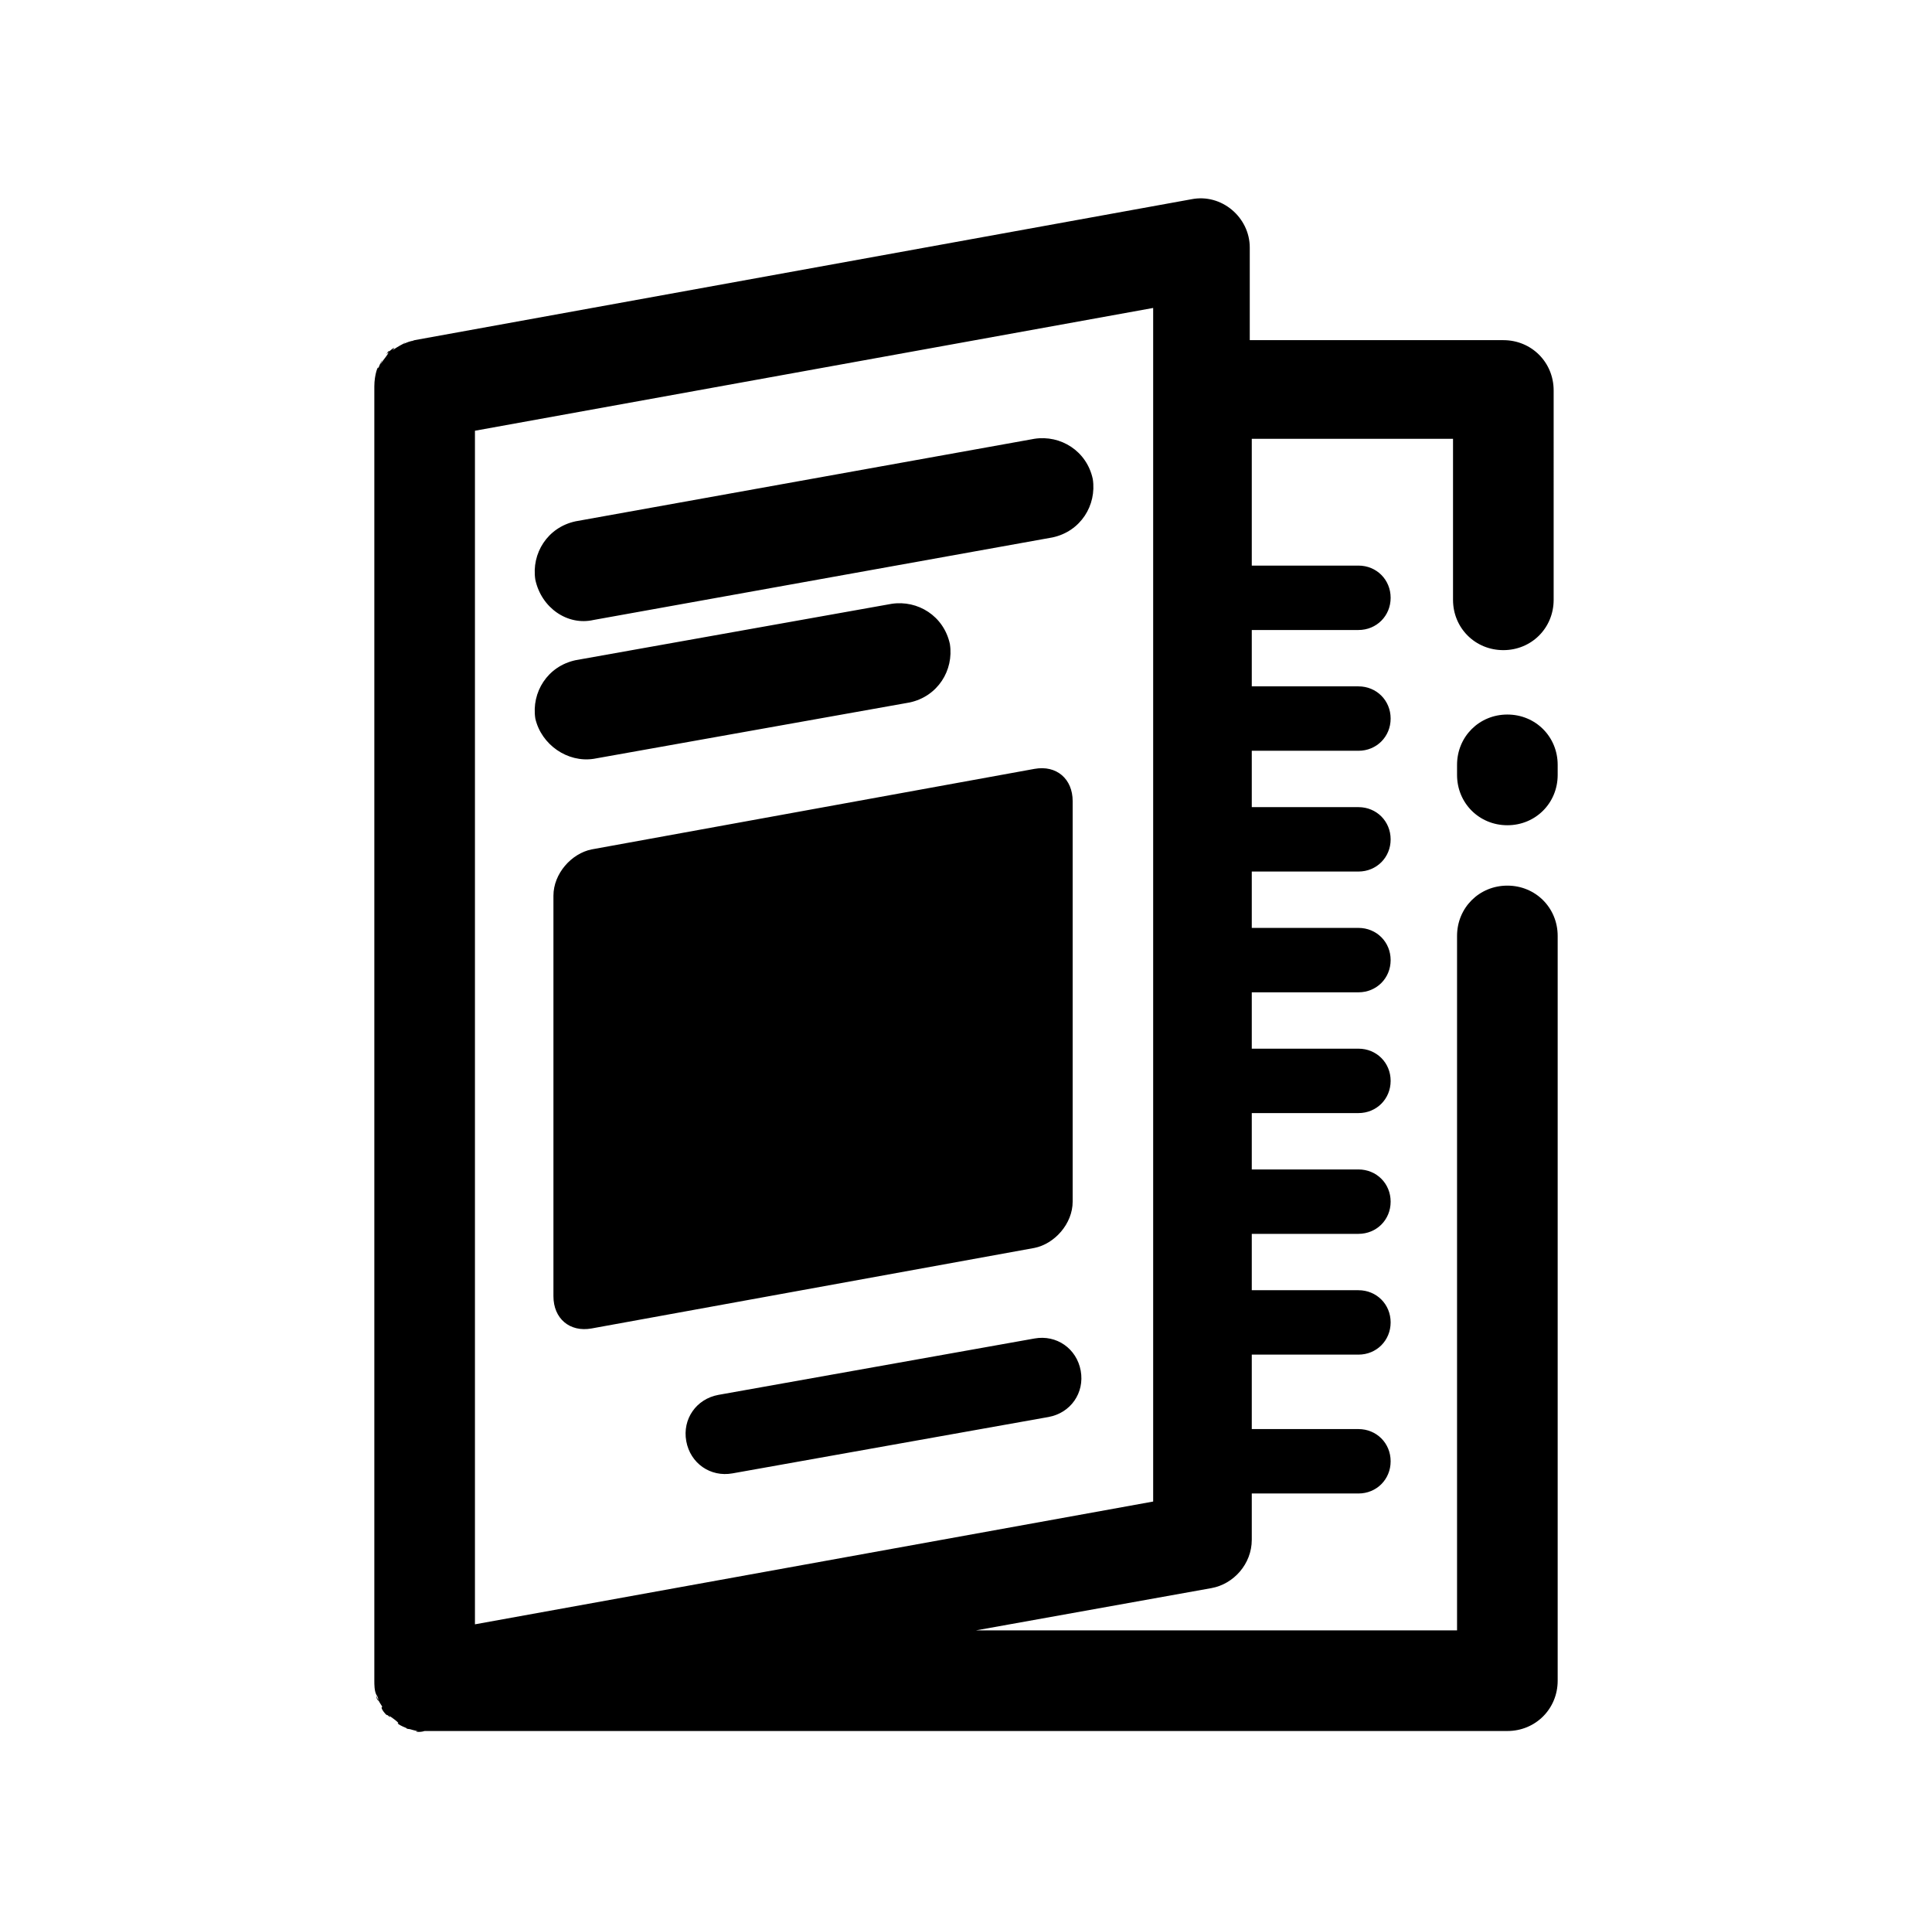 <?xml version="1.0" encoding="utf-8"?>
<!-- Generator: Adobe Illustrator 24.1.0, SVG Export Plug-In . SVG Version: 6.00 Build 0)  -->
<svg version="1.1" id="Layer_1" xmlns="http://www.w3.org/2000/svg" xmlns:xlink="http://www.w3.org/1999/xlink" x="0px" y="0px"
	 viewBox="0 0 96 94.7" style="enable-background:new 0 0 96 94.7;" xml:space="preserve">
<style type="text/css">
	.st0{fill-rule:evenodd;clip-rule:evenodd;}
</style>
<g transform="scale(1 -1)">
	<g transform="translate(0 -96)">
		<g>
			<path marker-end="none" marker-start="none" class="st0" d="M20.8,10c-0.2,0-0.4,0.1-0.5,0.1h0c0,0,0,0,0,0c0,0,0,0,0,0
				c-0.3,0.1-0.3,0.1,0,0c-0.1,0-0.2,0.1,0,0c-0.5,0.2-0.6,0.3-0.5,0.3c-0.2,0.2-0.4,0.3-0.5,0.4c0,0,0,0,0,0c0,0,0,0,0.1-0.1
				c-0.1,0-0.1,0.1-0.2,0.1c-0.2,0.2-0.3,0.4-0.2,0.4c-0.2,0.3-0.3,0.5-0.3,0.6c0,0,0.1-0.1,0.1-0.3c-0.1,0.1-0.1,0.2-0.1,0.3
				c0,0,0,0,0,0c0,0,0,0,0,0c0,0,0,0,0,0c0,0,0,0,0,0c-0.1,0.2-0.1,0.5-0.1,0.7v64.3c0,0.6,0.2,1.1,0.2,0.9c0.1,0.3,0.3,0.6,0.1,0.2
				c0.2,0.3,0.4,0.5,0.4,0.6c0,0-0.1-0.1-0.1-0.1c0.1,0.2,0.2,0.2,0.1,0.1c0.2,0.2,0.4,0.3,0.2,0.1c0.3,0.2,0.5,0.3,0.5,0.3
				c0.2,0.1,0.1,0,0,0c0.1,0,0.1,0.1,0,0c0.1,0.1,0.2,0.1,0,0l0,0c0.5,0.2,0.6,0.2,0.3,0.1l0.3,0.1l38.6,7c1.5,0.3,2.9-0.9,2.9-2.4
				v-4.6h12.6c1.4,0,2.5-1.1,2.5-2.5V66.2c0-1.4-1.1-2.5-2.5-2.5c-1.4,0-2.5,1.1-2.5,2.5v8H62.2v-6.3h5.3c0.9,0,1.6-0.7,1.6-1.6
				c0-0.9-0.7-1.6-1.6-1.6h-5.3v-2.8h5.3c0.9,0,1.6-0.7,1.6-1.6c0-0.9-0.7-1.6-1.6-1.6h-5.3v-2.8h5.3c0.9,0,1.6-0.7,1.6-1.6
				c0-0.9-0.7-1.6-1.6-1.6h-5.3v-2.8h5.3c0.9,0,1.6-0.7,1.6-1.6c0-0.9-0.7-1.6-1.6-1.6h-5.3v-2.8h5.3c0.9,0,1.6-0.7,1.6-1.6
				c0-0.9-0.7-1.6-1.6-1.6h-5.3v-2.8h5.3c0.9,0,1.6-0.7,1.6-1.6c0-0.9-0.7-1.6-1.6-1.6h-5.3v-2.8h5.3c0.9,0,1.6-0.7,1.6-1.6
				c0-0.9-0.7-1.6-1.6-1.6h-5.3V25h5.3c0.9,0,1.6-0.7,1.6-1.6c0-0.9-0.7-1.6-1.6-1.6h-5.3v-2.3c0-1.2-0.9-2.2-2-2.4l-11.7-2.1h23.9
				v34.5c0,1.4,1.1,2.5,2.5,2.5c1.4,0,2.5-1.1,2.5-2.5v-37c0-1.4-1.1-2.5-2.5-2.5H21.1C20.8,9.9,20.5,10,20.8,10z M19.4,10.7
				L19.4,10.7C19.3,10.7,19.3,10.7,19.4,10.7C19.3,10.7,19.3,10.7,19.4,10.7z M19.4,10.7C19.3,10.7,19.3,10.7,19.4,10.7z M23.6,15.3
				l33.7,6.1v59.3l-33.7-6.1V15.3z M34.1,24.4c-0.2,1.1,0.5,2.1,1.6,2.3l15.7,2.8c1.1,0.2,2.1-0.5,2.3-1.6c0.2-1.1-0.5-2.1-1.6-2.3
				l-15.7-2.8C35.3,22.6,34.3,23.3,34.1,24.4z M27.5,31.6v19.9c0,1.1,0.9,2.1,1.9,2.3l22,4c1.1,0.2,1.9-0.5,1.9-1.6V36.3
				c0-1.1-0.9-2.1-1.9-2.3l-22-4C28.3,29.8,27.5,30.5,27.5,31.6z M72.4,57.5V58c0,1.4,1.1,2.5,2.5,2.5c1.4,0,2.5-1.1,2.5-2.5v-0.5
				c0-1.4-1.1-2.5-2.5-2.5C73.5,55,72.4,56.1,72.4,57.5z M26.6,60.3c-0.2,1.3,0.6,2.6,2,2.9L44.3,66c1.3,0.2,2.6-0.6,2.9-2
				c0.2-1.3-0.6-2.6-2-2.9l-15.7-2.8C28.2,58.1,26.9,59,26.6,60.3z M26.6,67.2c-0.2,1.3,0.6,2.6,2,2.9l22.8,4.1
				c1.3,0.2,2.6-0.6,2.9-2c0.2-1.3-0.6-2.6-2-2.9l-22.8-4.1C28.2,64.9,26.9,65.8,26.6,67.2z"/>
		</g>
	</g>
</g>
</svg>
